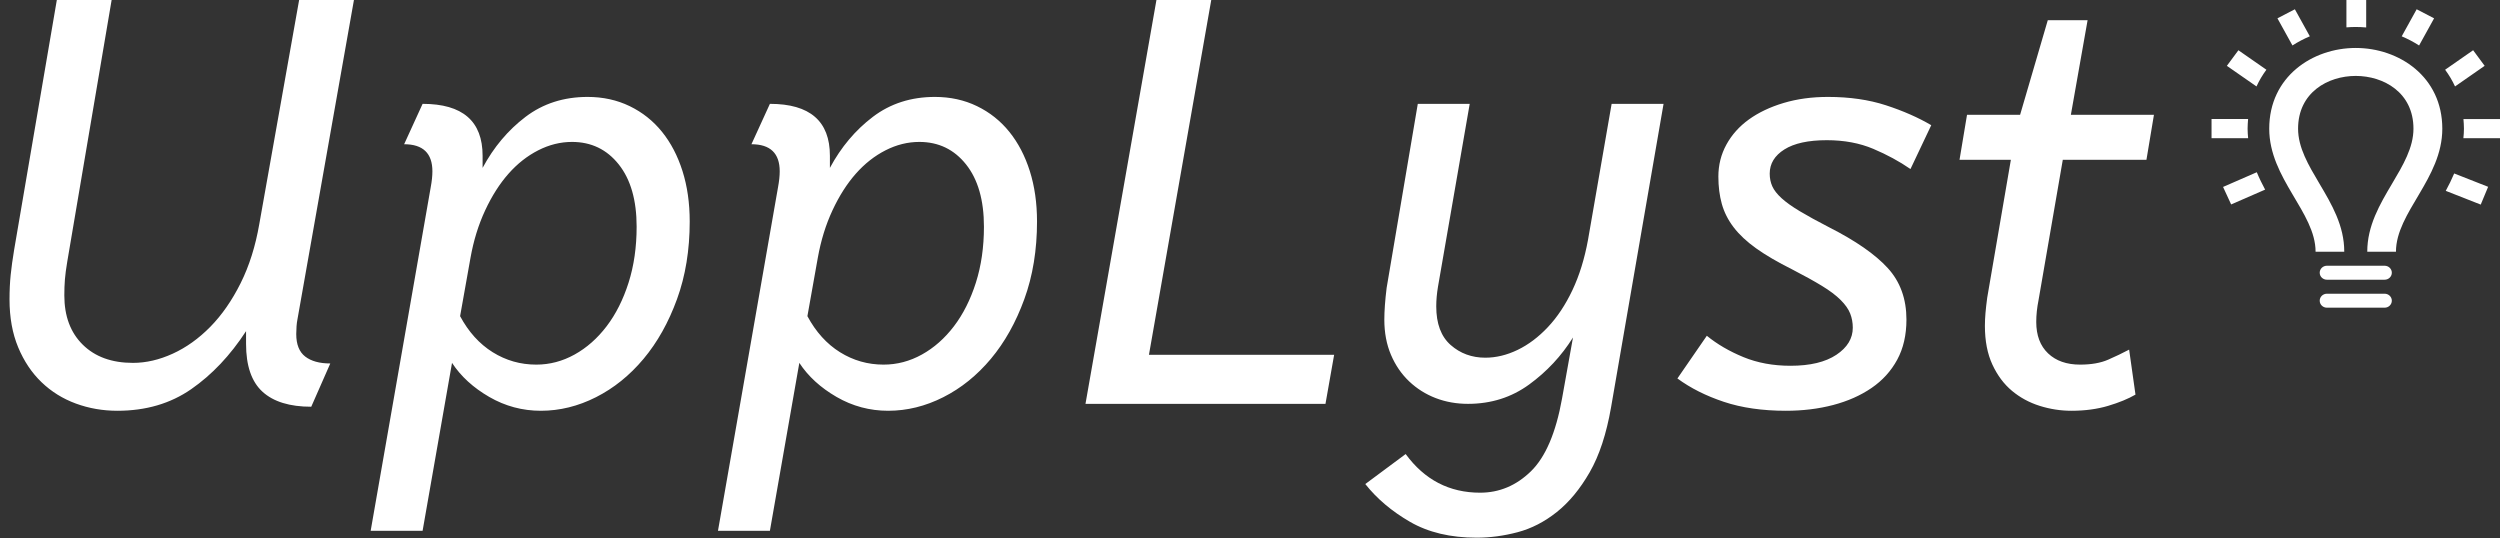 <?xml version="1.0" encoding="UTF-8"?>
<svg width="130px" height="28px" viewBox="0 0 130 28" version="1.1" xmlns="http://www.w3.org/2000/svg" xmlns:xlink="http://www.w3.org/1999/xlink">
    <rect x="0" y="0" width="130" height="28" fill="#333333" stroke="none"/>
    <!-- Generator: Sketch 51.2 (57519) - http://www.bohemiancoding.com/sketch -->
    <title>upplyst-logo</title>
    <desc>Created with Sketch.</desc>
    <defs></defs>
    <g id="Page-1" stroke="none" stroke-width="1" fill="none" fill-rule="evenodd">
        <g id="MOCKUP-Copy" transform="translate(-659, -30)" fill="#FFFFFF">
            <g id="upplyst-logo" transform="translate(659, 30)">
                <path d="M16.185,21.15 C15.065,21.15 14.22,20.89 13.65,20.37 C13.08,19.85 12.795,19.02 12.795,17.88 L12.795,17.22 C11.975,18.48 11.025,19.485 9.945,20.235 C8.865,20.985 7.585,21.36 6.105,21.36 C5.345,21.36 4.625,21.235 3.945,20.985 C3.265,20.735 2.67,20.365 2.16,19.875 C1.65,19.385 1.245,18.78 0.945,18.06 C0.645,17.34 0.495,16.51 0.495,15.57 C0.495,15.11 0.515,14.685 0.555,14.295 C0.595,13.905 0.655,13.47 0.735,12.99 L2.955,0 L5.805,0 L3.495,13.62 C3.435,13.98 3.395,14.285 3.375,14.535 C3.355,14.785 3.345,15.06 3.345,15.36 C3.345,16.44 3.665,17.295 4.305,17.925 C4.945,18.555 5.815,18.87 6.915,18.87 C7.595,18.87 8.285,18.71 8.985,18.39 C9.685,18.07 10.335,17.605 10.935,16.995 C11.535,16.385 12.06,15.63 12.51,14.73 C12.96,13.83 13.285,12.8 13.485,11.64 L15.555,0 L18.405,0 L15.465,16.62 C15.445,16.72 15.43,16.835 15.42,16.965 C15.41,17.095 15.405,17.23 15.405,17.37 C15.405,17.91 15.56,18.3 15.87,18.54 C16.18,18.78 16.615,18.9 17.175,18.9 L16.185,21.15 Z M21.975,5.4 C24.055,5.4 25.095,6.3 25.095,8.1 L25.095,8.73 C25.675,7.65 26.42,6.765 27.33,6.075 C28.24,5.385 29.315,5.04 30.555,5.04 C31.355,5.04 32.085,5.2 32.745,5.52 C33.405,5.84 33.965,6.285 34.425,6.855 C34.885,7.425 35.24,8.105 35.49,8.895 C35.74,9.685 35.865,10.56 35.865,11.52 C35.865,13 35.645,14.345 35.205,15.555 C34.765,16.765 34.185,17.8 33.465,18.66 C32.745,19.52 31.92,20.185 30.99,20.655 C30.06,21.125 29.105,21.36 28.125,21.36 C27.165,21.36 26.27,21.12 25.44,20.64 C24.61,20.16 23.965,19.57 23.505,18.87 L21.975,27.6 L19.275,27.6 L22.395,9.75 C22.455,9.43 22.485,9.15 22.485,8.91 C22.485,7.97 21.995,7.5 21.015,7.5 L21.975,5.4 Z M27.885,18.96 C28.585,18.96 29.25,18.785 29.88,18.435 C30.51,18.085 31.065,17.595 31.545,16.965 C32.025,16.335 32.405,15.58 32.685,14.7 C32.965,13.82 33.105,12.85 33.105,11.79 C33.105,10.41 32.795,9.33 32.175,8.55 C31.555,7.77 30.745,7.38 29.745,7.38 C29.145,7.38 28.56,7.525 27.99,7.815 C27.42,8.105 26.905,8.51 26.445,9.03 C25.985,9.55 25.58,10.185 25.23,10.935 C24.88,11.685 24.625,12.51 24.465,13.41 L23.925,16.44 C24.365,17.26 24.93,17.885 25.62,18.315 C26.31,18.745 27.065,18.96 27.885,18.96 Z M40.035,5.4 C42.115,5.4 43.155,6.3 43.155,8.1 L43.155,8.73 C43.735,7.65 44.48,6.765 45.39,6.075 C46.3,5.385 47.375,5.04 48.615,5.04 C49.415,5.04 50.145,5.2 50.805,5.52 C51.465,5.84 52.025,6.285 52.485,6.855 C52.945,7.425 53.3,8.105 53.55,8.895 C53.8,9.685 53.925,10.56 53.925,11.52 C53.925,13 53.705,14.345 53.265,15.555 C52.825,16.765 52.245,17.8 51.525,18.66 C50.805,19.52 49.98,20.185 49.05,20.655 C48.12,21.125 47.165,21.36 46.185,21.36 C45.225,21.36 44.33,21.12 43.5,20.64 C42.67,20.16 42.025,19.57 41.565,18.87 L40.035,27.6 L37.335,27.6 L40.455,9.75 C40.515,9.43 40.545,9.15 40.545,8.91 C40.545,7.97 40.055,7.5 39.075,7.5 L40.035,5.4 Z M45.945,18.96 C46.645,18.96 47.31,18.785 47.94,18.435 C48.57,18.085 49.125,17.595 49.605,16.965 C50.085,16.335 50.465,15.58 50.745,14.7 C51.025,13.82 51.165,12.85 51.165,11.79 C51.165,10.41 50.855,9.33 50.235,8.55 C49.615,7.77 48.805,7.38 47.805,7.38 C47.205,7.38 46.62,7.525 46.05,7.815 C45.48,8.105 44.965,8.51 44.505,9.03 C44.045,9.55 43.64,10.185 43.29,10.935 C42.94,11.685 42.685,12.51 42.525,13.41 L41.985,16.44 C42.425,17.26 42.99,17.885 43.68,18.315 C44.37,18.745 45.125,18.96 45.945,18.96 Z M60.135,0 L62.985,0 L59.745,18.45 L69.375,18.45 L68.925,21 L56.445,21 L60.135,0 Z M77.235,18.6 C77.795,18.6 78.355,18.465 78.915,18.195 C79.475,17.925 80,17.53 80.49,17.01 C80.98,16.49 81.405,15.85 81.765,15.09 C82.125,14.33 82.395,13.46 82.575,12.48 L83.805,5.4 L86.505,5.4 L83.775,21.18 C83.535,22.56 83.165,23.685 82.665,24.555 C82.165,25.425 81.595,26.115 80.955,26.625 C80.315,27.135 79.635,27.485 78.915,27.675 C78.195,27.865 77.485,27.96 76.785,27.96 C75.425,27.96 74.27,27.685 73.32,27.135 C72.37,26.585 71.595,25.93 70.995,25.17 L73.095,23.61 C74.075,24.95 75.365,25.62 76.965,25.62 C77.965,25.62 78.845,25.25 79.605,24.51 C80.365,23.77 80.905,22.51 81.225,20.73 L81.795,17.55 C81.195,18.51 80.435,19.325 79.515,19.995 C78.595,20.665 77.535,21 76.335,21 C75.735,21 75.175,20.9 74.655,20.7 C74.135,20.5 73.675,20.21 73.275,19.83 C72.875,19.45 72.56,18.99 72.33,18.45 C72.1,17.91 71.985,17.3 71.985,16.62 C71.985,16.4 71.995,16.15 72.015,15.87 C72.035,15.59 72.065,15.29 72.105,14.97 L73.725,5.4 L76.425,5.4 L74.775,14.91 C74.715,15.27 74.685,15.61 74.685,15.93 C74.685,16.83 74.935,17.5 75.435,17.94 C75.935,18.38 76.535,18.6 77.235,18.6 Z M99.345,8.79 C98.765,8.39 98.12,8.04 97.41,7.74 C96.7,7.44 95.895,7.29 94.995,7.29 C94.035,7.29 93.3,7.45 92.79,7.77 C92.28,8.09 92.025,8.51 92.025,9.03 C92.025,9.27 92.07,9.49 92.16,9.69 C92.25,9.89 92.41,10.095 92.64,10.305 C92.87,10.515 93.185,10.74 93.585,10.98 C93.985,11.22 94.495,11.5 95.115,11.82 C96.495,12.52 97.51,13.225 98.16,13.935 C98.81,14.645 99.135,15.54 99.135,16.62 C99.135,17.42 98.975,18.115 98.655,18.705 C98.335,19.295 97.89,19.785 97.32,20.175 C96.75,20.565 96.085,20.86 95.325,21.06 C94.565,21.26 93.745,21.36 92.865,21.36 C91.645,21.36 90.57,21.205 89.64,20.895 C88.71,20.585 87.905,20.18 87.225,19.68 L88.755,17.46 C89.295,17.9 89.93,18.27 90.66,18.57 C91.39,18.87 92.205,19.02 93.105,19.02 C94.125,19.02 94.92,18.83 95.49,18.45 C96.06,18.07 96.345,17.6 96.345,17.04 C96.345,16.78 96.3,16.535 96.21,16.305 C96.12,16.075 95.955,15.84 95.715,15.6 C95.475,15.36 95.15,15.115 94.74,14.865 C94.33,14.615 93.815,14.33 93.195,14.01 C92.435,13.63 91.81,13.265 91.32,12.915 C90.83,12.565 90.44,12.2 90.15,11.82 C89.86,11.44 89.655,11.035 89.535,10.605 C89.415,10.175 89.355,9.7 89.355,9.18 C89.355,8.58 89.495,8.025 89.775,7.515 C90.055,7.005 90.445,6.57 90.945,6.21 C91.445,5.85 92.045,5.565 92.745,5.355 C93.445,5.145 94.215,5.04 95.055,5.04 C96.175,5.04 97.18,5.185 98.07,5.475 C98.96,5.765 99.745,6.11 100.425,6.51 L99.345,8.79 Z M102.285,5.97 L105.045,5.97 L106.485,1.05 L108.555,1.05 L107.685,5.97 L112.005,5.97 L111.615,8.31 L107.265,8.31 L106.005,15.6 C105.925,16 105.885,16.38 105.885,16.74 C105.885,17.44 106.09,17.985 106.5,18.375 C106.91,18.765 107.465,18.96 108.165,18.96 C108.745,18.96 109.23,18.875 109.62,18.705 C110.01,18.535 110.375,18.36 110.715,18.18 L111.045,20.52 C110.665,20.74 110.19,20.935 109.62,21.105 C109.05,21.275 108.415,21.36 107.715,21.36 C107.155,21.36 106.605,21.275 106.065,21.105 C105.525,20.935 105.045,20.675 104.625,20.325 C104.205,19.975 103.865,19.52 103.605,18.96 C103.345,18.4 103.215,17.73 103.215,16.95 C103.215,16.73 103.225,16.505 103.245,16.275 C103.265,16.045 103.295,15.78 103.335,15.48 L104.565,8.31 L101.895,8.31 L102.285,5.97 Z" id="UppLyst"></path>
                <path d="M124,13.818 L121,13.818 C120.793,13.818 120.625,13.981 120.625,14.182 C120.625,14.383 120.793,14.545 121,14.545 L124,14.545 C124.207,14.545 124.375,14.383 124.375,14.182 C124.375,13.981 124.207,13.818 124,13.818 Z M124,15.273 L121,15.273 C120.793,15.273 120.625,15.436 120.625,15.636 C120.625,15.837 120.793,16 121,16 L124,16 C124.207,16 124.375,15.837 124.375,15.636 C124.375,15.436 124.207,15.273 124,15.273 Z M127,6.692 C127,9.287 124.59,11.043 124.59,13.091 L123.098,13.091 C123.096,11.74 123.75,10.626 124.388,9.551 C124.959,8.588 125.5,7.677 125.5,6.692 C125.5,4.807 123.944,3.948 122.498,3.948 C121.054,3.948 119.5,4.807 119.5,6.692 C119.5,7.677 120.041,8.588 120.612,9.551 C121.25,10.626 121.905,11.74 121.901,13.091 L120.41,13.091 C120.41,11.043 118,9.287 118,6.692 C118,3.984 120.249,2.494 122.498,2.494 C124.749,2.494 127,3.985 127,6.692 Z M130,6.189 L130,7.187 L128.096,7.187 C128.112,7.025 128.125,6.861 128.125,6.692 C128.125,6.519 128.112,6.354 128.099,6.19 L130,6.19 L130,6.189 Z M122.014,1.423 L122.014,0 L123.042,0 L123.042,1.428 C122.861,1.412 122.679,1.403 122.498,1.403 C122.337,1.403 122.175,1.41 122.014,1.423 Z M119.207,2.364 L118.427,0.953 L119.333,0.482 L120.111,1.888 C119.797,2.02 119.494,2.18 119.207,2.364 Z M127.146,3.626 L128.603,2.612 L129.202,3.423 L127.662,4.495 C127.518,4.182 127.344,3.893 127.146,3.626 Z M124.889,1.889 L125.667,0.482 L126.573,0.953 L125.793,2.365 C125.506,2.18 125.203,2.021 124.889,1.889 Z M117.338,4.495 L115.797,3.424 L116.397,2.613 L117.853,3.626 C117.655,3.892 117.482,4.181 117.338,4.495 Z M127.618,9.02 L129.383,9.714 L128.998,10.639 L127.179,9.924 C127.337,9.636 127.485,9.334 127.618,9.02 Z M117.787,9.86 L116.02,10.631 L115.599,9.721 L117.353,8.956 C117.483,9.271 117.632,9.571 117.787,9.86 Z M116.903,7.187 L115,7.187 L115,6.189 L116.901,6.189 C116.888,6.353 116.875,6.519 116.875,6.692 C116.875,6.861 116.888,7.025 116.903,7.187 Z" id="bulb" fill-rule="nonzero"></path>
            </g>
        </g>
    </g>
</svg>